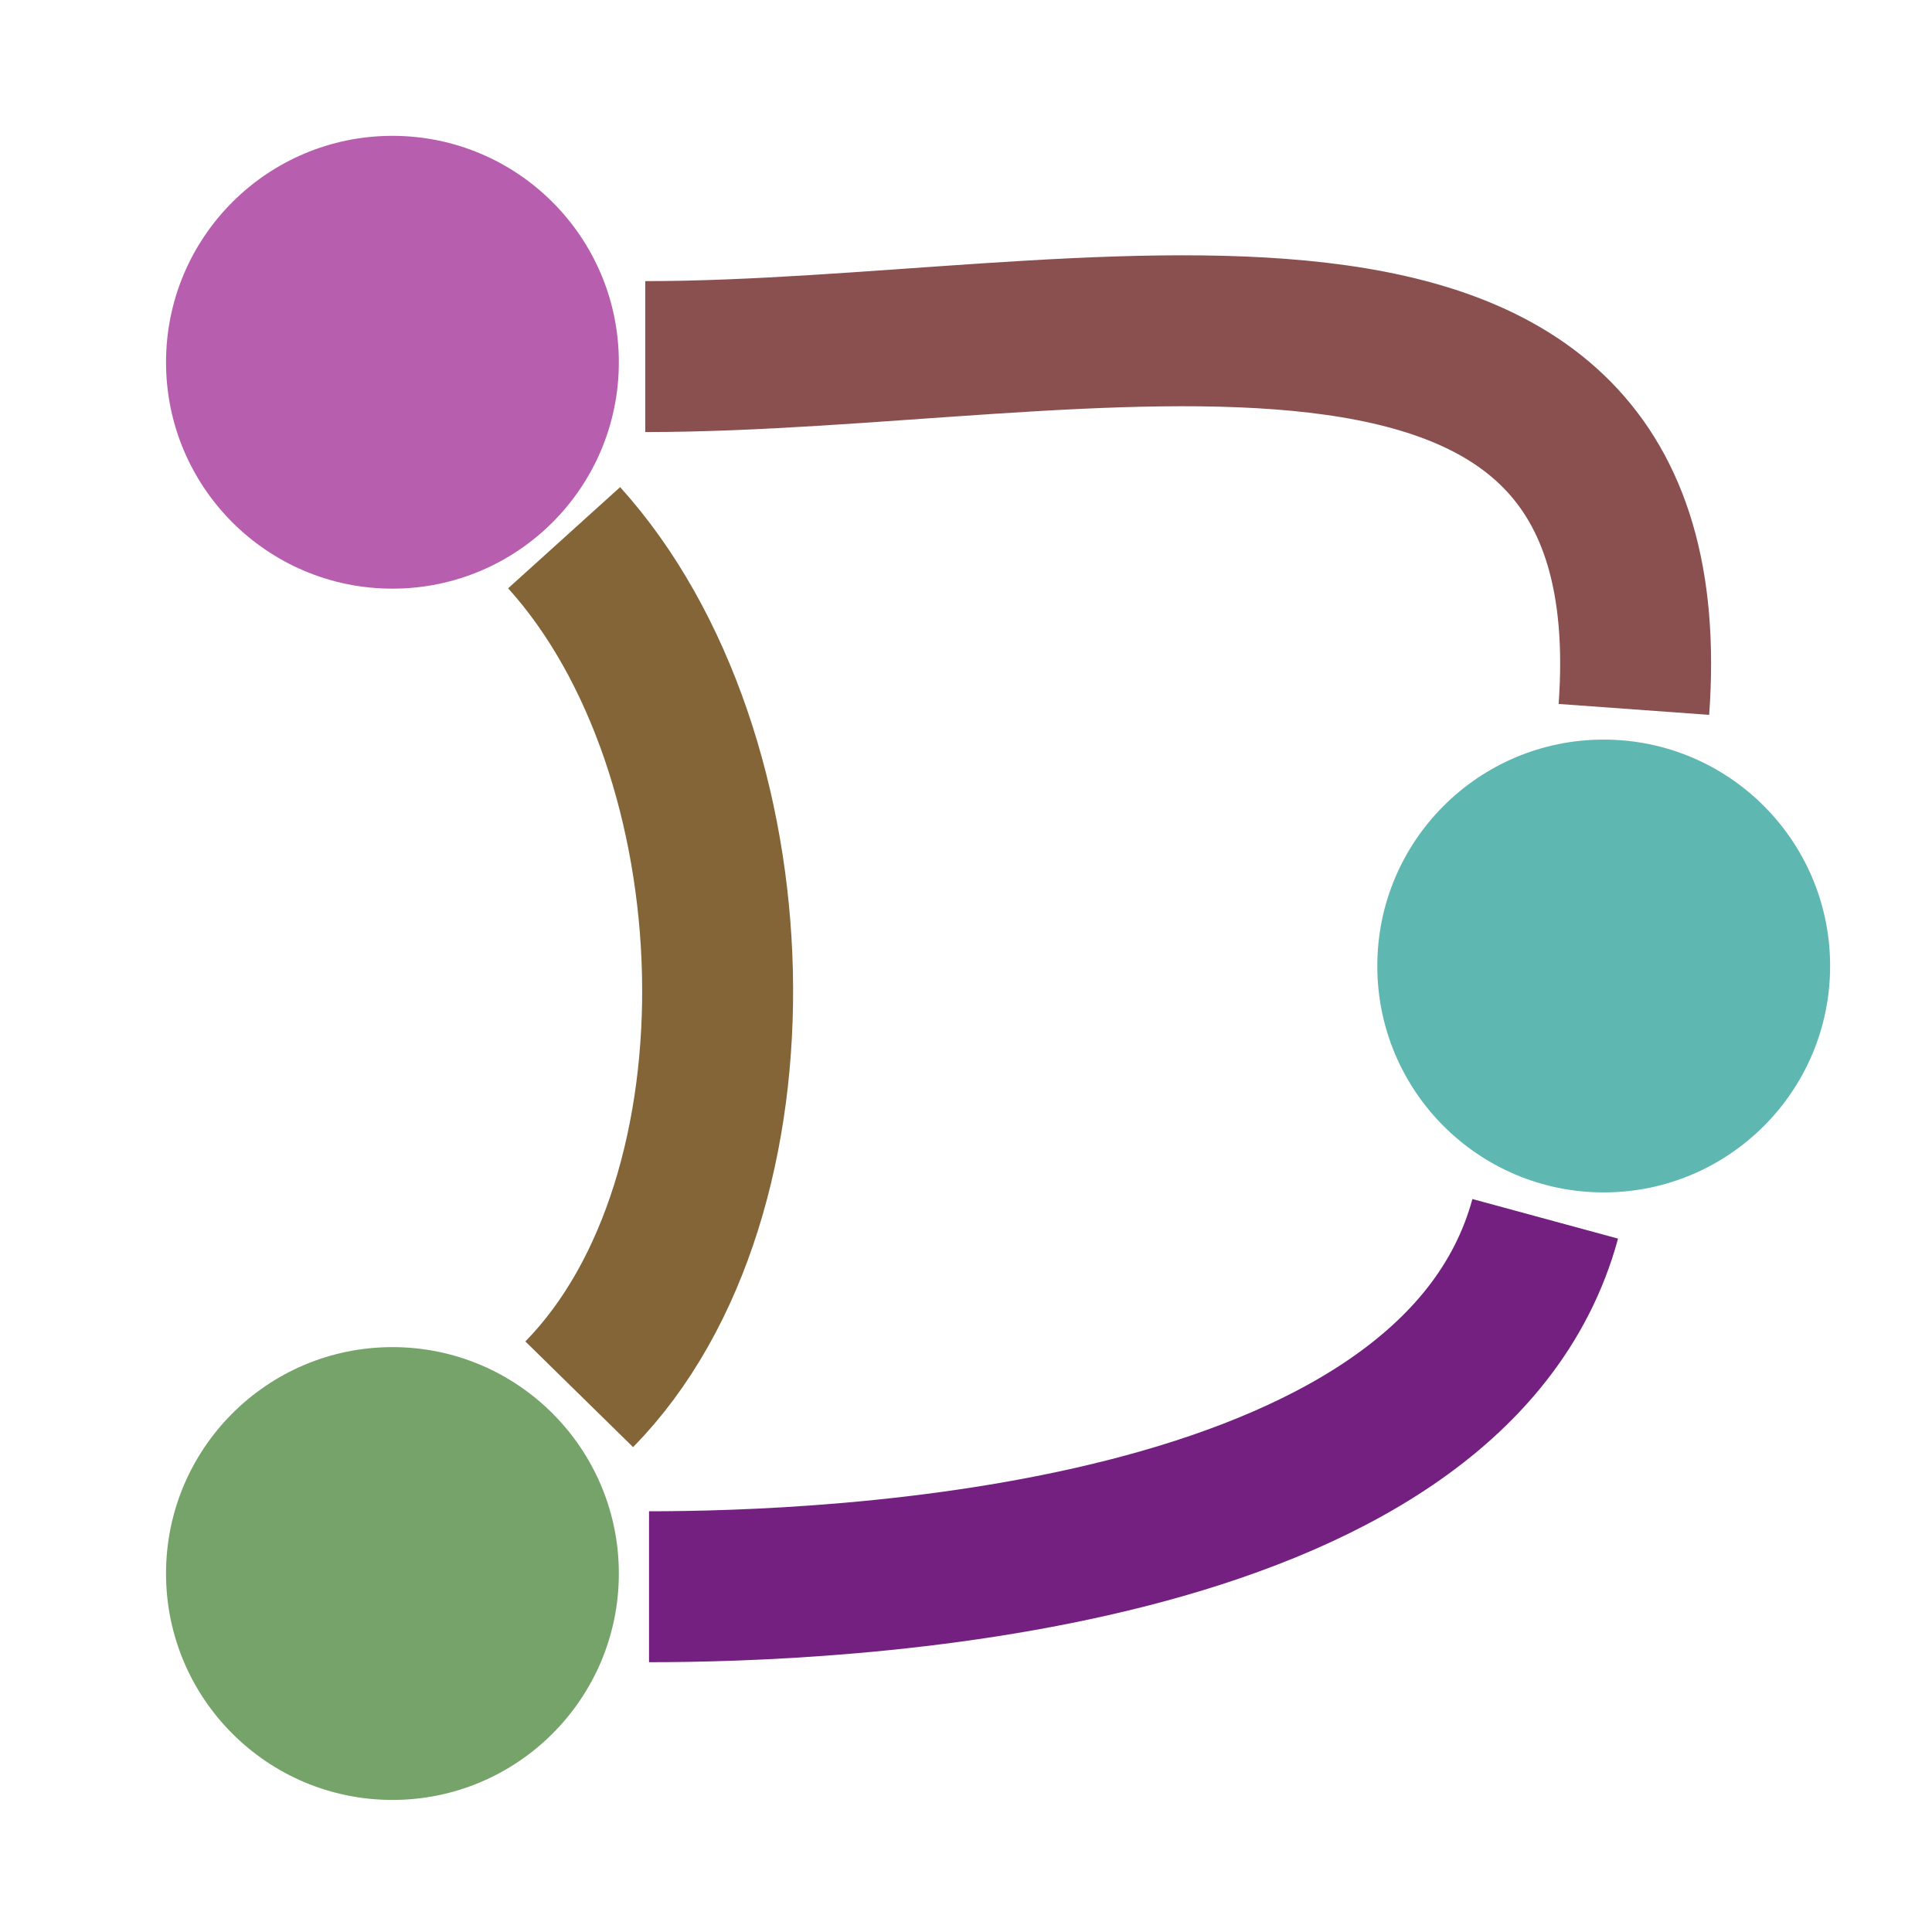 <svg width="512" height="512" viewBox="0 0 512 512" fill="none" xmlns="http://www.w3.org/2000/svg">
    <path id="Ellipse 1"
        d="M164 417C164 450.137 137.137 477 104 477C70.863 477 44 450.137 44 417C44 383.863 70.863 357 104 357C137.137 357 164 383.863 164 417Z"
        fill="#75A369" />
    <path id="Ellipse 2"
        d="M485 256C485 289.137 458.137 316 425 316C391.863 316 365 289.137 365 256C365 222.863 391.863 196 425 196C458.137 196 485 222.863 485 256Z"
        fill="#5FB7B1" />
    <path id="Ellipse 3"
        d="M164 96C164 129.137 137.137 156 104 156C70.863 156 44 129.137 44 96C44 62.863 70.863 36 104 36C137.137 36 164 62.863 164 96Z"
        fill="#B75FAE" />
    <path id="Vector 1" d="M172 420.5C218.5 420.5 384.5 415 409.5 323" stroke="#732081" stroke-width="40" />
    <path id="Vector 2" d="M433 188C443 50 287 94.5 171 94.5" stroke="#8a5050" stroke-width="40" />
    <path id="Vector 3" d="M149.5 142.5C201 199.5 205 317 153.5 369.5" stroke="#836538" stroke-width="40" />
</svg>